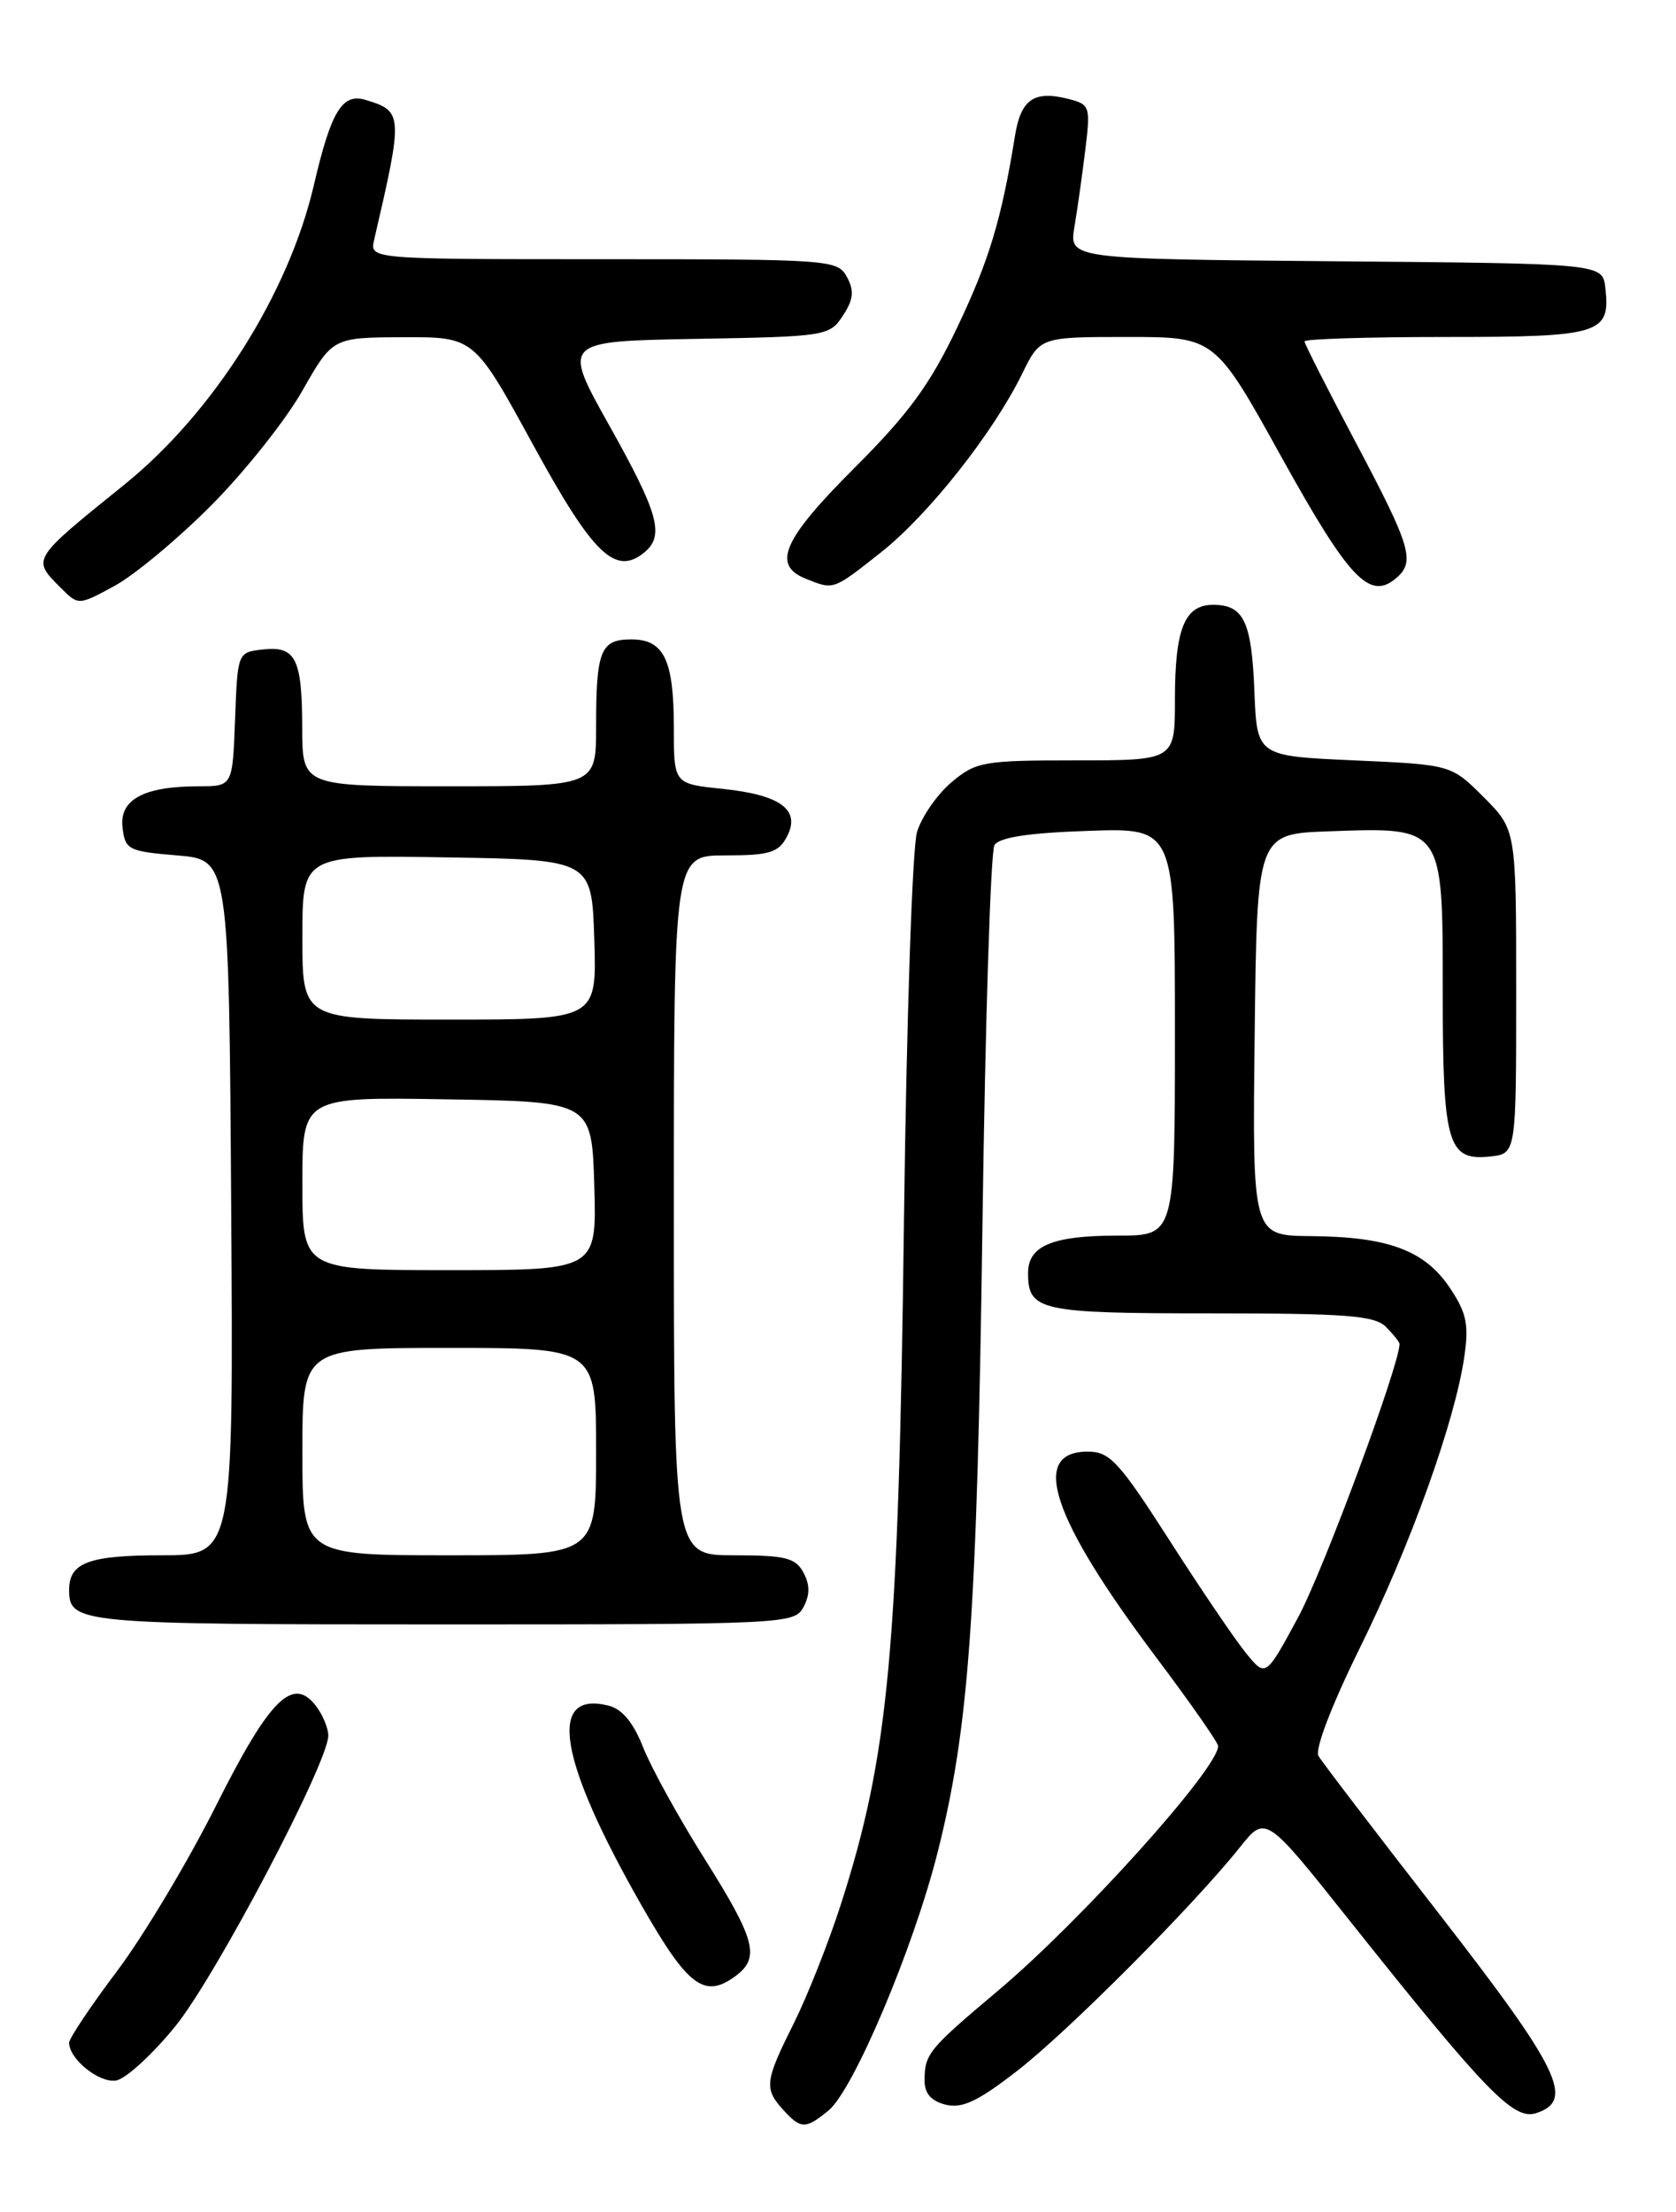<?xml version="1.0" encoding="UTF-8" standalone="no"?>
<!DOCTYPE svg PUBLIC "-//W3C//DTD SVG 1.1//EN" "http://www.w3.org/Graphics/SVG/1.1/DTD/svg11.dtd" >
<svg xmlns="http://www.w3.org/2000/svg" xmlns:xlink="http://www.w3.org/1999/xlink" version="1.1" viewBox="0 0 194 256">
 <g >
 <path fill="currentColor"
d=" M 95.91 244.25 C 98.79 241.88 105.70 225.55 108.50 214.50 C 112.16 200.05 113.09 187.12 113.72 141.81 C 114.04 118.34 114.67 98.54 115.11 97.81 C 115.67 96.91 119.06 96.39 125.96 96.16 C 136.00 95.81 136.00 95.81 136.00 119.41 C 136.00 143.00 136.00 143.00 129.43 143.00 C 121.81 143.00 119.00 144.17 119.00 147.34 C 119.00 151.70 120.34 152.00 140.13 152.00 C 155.82 152.00 159.11 152.25 160.43 153.57 C 161.29 154.44 162.00 155.32 162.00 155.54 C 162.00 157.97 153.15 181.84 150.27 187.16 C 146.51 194.13 146.51 194.13 144.22 191.31 C 142.96 189.77 138.97 183.89 135.36 178.25 C 129.52 169.15 128.46 168.00 125.91 168.00 C 119.14 168.00 121.71 175.70 133.91 191.92 C 137.81 197.11 141.00 201.68 141.00 202.08 C 141.00 204.68 125.15 222.29 115.51 230.40 C 107.48 237.16 107.04 237.70 107.02 240.73 C 107.00 242.27 107.76 243.15 109.45 243.58 C 111.36 244.06 113.19 243.20 117.70 239.70 C 123.60 235.14 138.14 220.54 143.53 213.78 C 146.50 210.06 146.50 210.06 156.22 222.28 C 171.94 242.03 175.19 245.39 177.78 244.57 C 182.32 243.13 180.58 239.53 166.69 221.64 C 159.36 212.21 153.03 203.93 152.62 203.23 C 152.17 202.48 154.13 197.37 157.40 190.73 C 163.27 178.85 168.42 164.48 169.50 157.00 C 170.04 153.26 169.75 151.91 167.79 149.00 C 164.89 144.70 160.66 143.13 151.73 143.06 C 144.96 143.00 144.96 143.00 145.23 119.75 C 145.50 96.50 145.50 96.50 153.86 96.21 C 167.13 95.74 167.00 95.56 167.00 114.83 C 167.00 132.47 167.56 134.40 172.55 133.84 C 175.50 133.50 175.50 133.50 175.50 114.76 C 175.50 96.03 175.50 96.03 171.74 92.26 C 167.98 88.50 167.98 88.50 156.74 88.00 C 145.50 87.50 145.50 87.50 145.20 80.04 C 144.88 71.90 143.97 70.00 140.41 70.00 C 137.12 70.00 136.00 72.78 136.00 80.93 C 136.00 88.00 136.00 88.00 124.58 88.00 C 113.81 88.00 112.98 88.15 110.14 90.53 C 108.49 91.93 106.69 94.51 106.15 96.28 C 105.60 98.05 104.93 118.17 104.64 141.00 C 104.01 191.05 102.90 203.11 97.30 220.50 C 95.88 224.90 93.43 231.07 91.86 234.22 C 88.53 240.87 88.43 241.72 90.65 244.17 C 92.70 246.43 93.24 246.44 95.91 244.25 Z  M 20.30 234.50 C 24.96 228.77 38.00 203.99 38.00 200.87 C 38.00 200.05 37.40 198.57 36.67 197.57 C 33.96 193.86 31.28 196.48 25.04 208.91 C 21.80 215.38 16.64 224.00 13.58 228.08 C 10.51 232.15 8.00 235.91 8.00 236.42 C 8.00 238.29 11.45 241.08 13.41 240.79 C 14.52 240.63 17.62 237.80 20.30 234.50 Z  M 85.25 228.61 C 87.98 226.53 87.40 224.40 81.56 215.13 C 78.57 210.38 75.37 204.58 74.45 202.24 C 73.32 199.37 72.02 197.79 70.44 197.40 C 63.32 195.61 64.64 203.65 74.25 220.50 C 79.67 229.99 81.57 231.40 85.25 228.61 Z  M 93.00 186.00 C 93.76 184.58 93.76 183.42 93.00 182.00 C 92.09 180.29 90.91 180.00 84.96 180.00 C 78.00 180.00 78.00 180.00 78.00 139.50 C 78.00 99.00 78.00 99.00 83.96 99.00 C 89.02 99.00 90.10 98.68 91.06 96.88 C 92.74 93.76 90.41 92.00 83.66 91.30 C 78.00 90.72 78.00 90.72 78.00 84.29 C 78.00 76.37 76.87 74.00 73.07 74.00 C 69.52 74.00 69.00 75.29 69.00 84.08 C 69.00 91.00 69.00 91.00 52.00 91.00 C 35.00 91.00 35.00 91.00 34.98 84.25 C 34.97 76.19 34.23 74.73 30.39 75.17 C 27.51 75.50 27.50 75.52 27.21 83.25 C 26.92 91.00 26.92 91.00 23.02 91.00 C 16.65 91.00 13.81 92.53 14.18 95.75 C 14.48 98.34 14.84 98.53 20.50 99.00 C 26.50 99.50 26.50 99.50 26.76 139.75 C 27.02 180.00 27.02 180.00 18.71 180.00 C 10.27 180.00 8.00 180.85 8.00 184.00 C 8.00 187.90 9.09 188.00 51.16 188.00 C 90.91 188.00 91.96 187.95 93.00 186.00 Z  M 24.50 58.44 C 28.35 54.56 33.08 48.61 35.00 45.22 C 38.50 39.06 38.50 39.06 46.69 39.03 C 54.89 39.00 54.89 39.00 61.69 51.45 C 68.66 64.21 71.24 66.70 74.60 63.92 C 76.94 61.97 76.23 59.42 70.53 49.25 C 65.07 39.50 65.07 39.50 80.53 39.22 C 95.62 38.96 96.03 38.89 97.56 36.54 C 98.79 34.67 98.90 33.67 98.04 32.07 C 96.96 30.06 96.20 30.00 69.86 30.00 C 42.78 30.00 42.78 30.00 43.31 27.75 C 46.68 13.22 46.66 12.88 42.31 11.56 C 39.61 10.75 38.32 12.87 36.33 21.43 C 33.40 34.01 24.67 47.80 14.38 56.10 C 3.58 64.82 3.67 64.67 7.04 68.04 C 9.08 70.08 9.08 70.08 13.29 67.79 C 15.60 66.53 20.65 62.32 24.50 58.44 Z  M 101.96 63.94 C 107.48 59.57 114.96 50.11 118.32 43.25 C 120.40 39.00 120.40 39.00 130.52 39.00 C 140.64 39.00 140.64 39.00 148.36 52.95 C 156.13 66.96 158.51 69.49 161.55 66.96 C 163.86 65.04 163.36 63.35 157.00 51.34 C 153.70 45.11 151.00 39.79 151.00 39.51 C 151.00 39.23 158.37 39.00 167.38 39.00 C 185.29 39.00 186.43 38.65 185.82 33.31 C 185.50 30.50 185.50 30.50 154.62 30.24 C 123.74 29.97 123.74 29.97 124.37 26.24 C 124.72 24.18 125.28 20.16 125.63 17.30 C 126.24 12.30 126.16 12.08 123.63 11.44 C 119.68 10.45 118.17 11.50 117.49 15.70 C 115.92 25.41 114.51 30.10 110.81 37.87 C 107.65 44.51 105.18 47.88 98.91 54.15 C 90.64 62.41 89.32 65.39 93.25 66.97 C 96.54 68.29 96.38 68.34 101.96 63.94 Z  M 35.00 168.00 C 35.00 156.00 35.00 156.00 52.00 156.00 C 69.00 156.00 69.00 156.00 69.00 168.00 C 69.00 180.00 69.00 180.00 52.00 180.00 C 35.00 180.00 35.00 180.00 35.00 168.00 Z  M 35.00 136.98 C 35.00 126.95 35.00 126.95 51.75 127.23 C 68.50 127.50 68.50 127.50 68.79 137.25 C 69.07 147.00 69.07 147.00 52.04 147.00 C 35.00 147.00 35.00 147.00 35.00 136.98 Z  M 35.00 108.48 C 35.00 98.95 35.00 98.95 51.75 99.23 C 68.50 99.50 68.50 99.50 68.79 108.75 C 69.08 118.00 69.08 118.00 52.04 118.00 C 35.00 118.00 35.00 118.00 35.00 108.48 Z "/>
</g>
</svg>